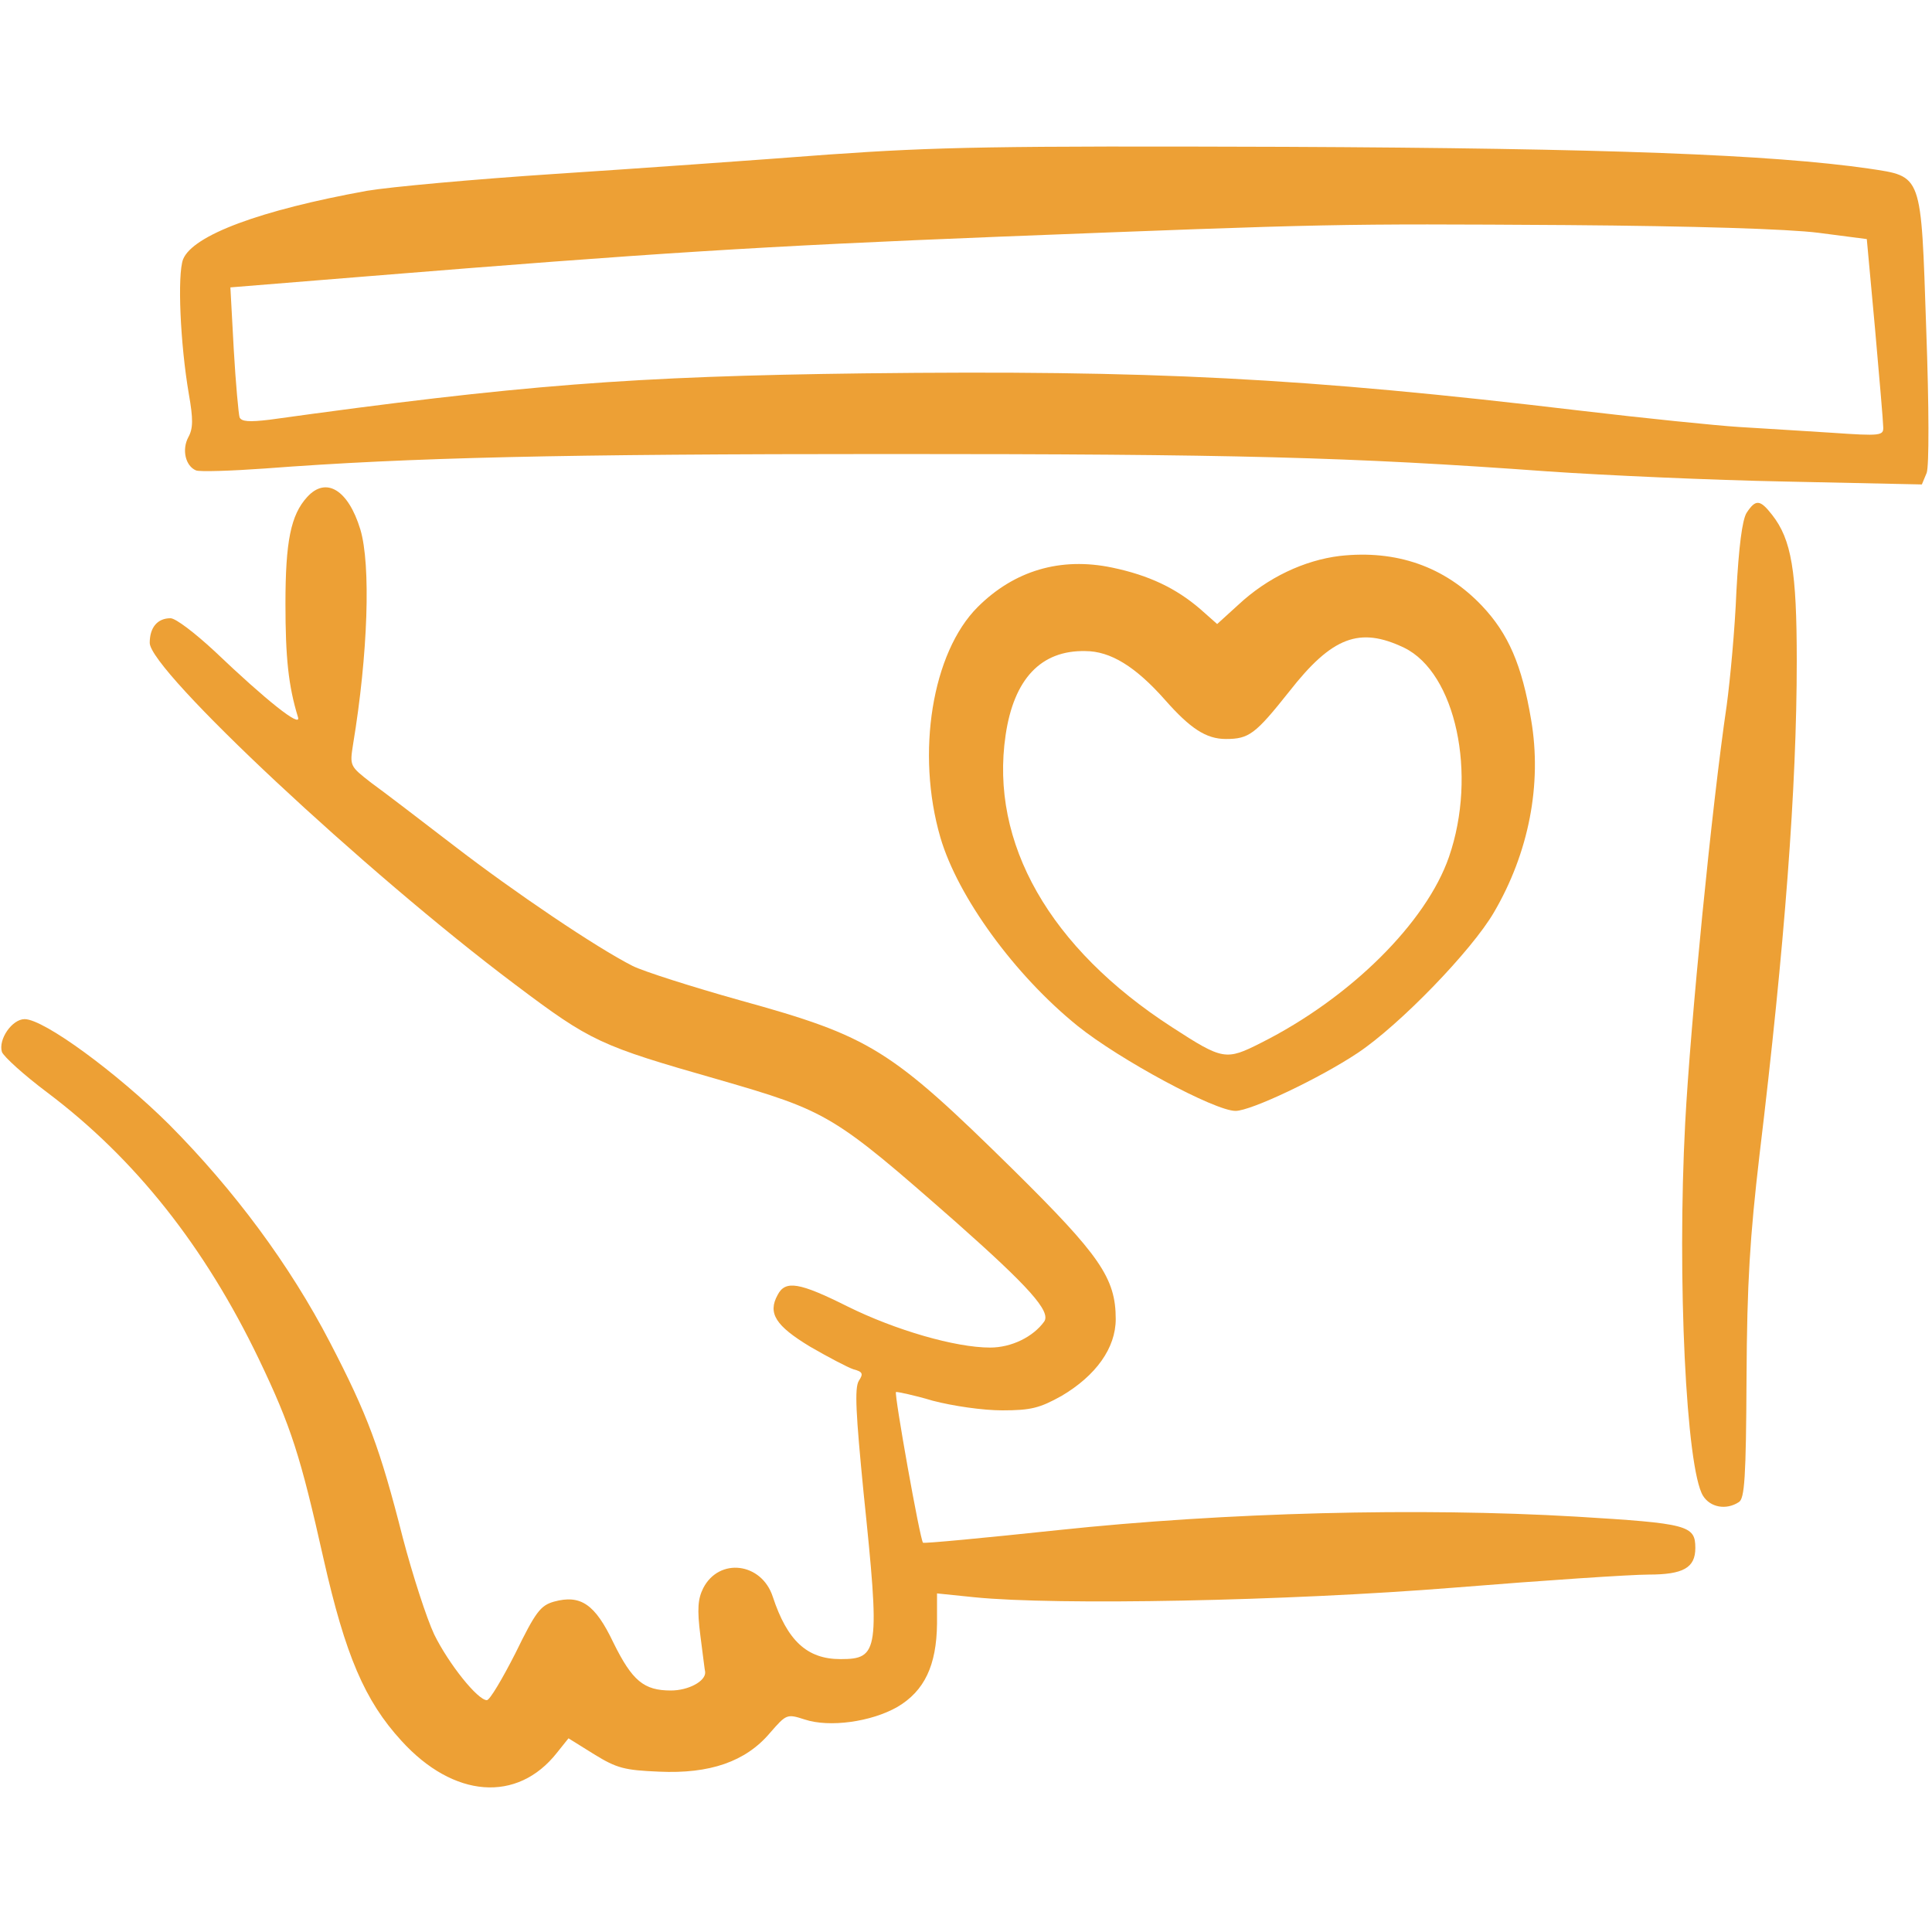 <svg xmlns="http://www.w3.org/2000/svg" version="1.0" width="400pt" height="400pt" viewBox="0 0 400 400" preserveAspectRatio="xMidYMid meet">

<g transform="translate(0,400) scale(0.1,-0.1)" fill="#eda035" stroke="none">
<path d="M1715 3680 c-143 -11 -397 -29 -565 -40 -168 -11 -343 -27 -390 -35 -221 -40 -361 -92 -381 -142 -12 -32 -6 -174 12 -279 9 -51 9 -71 -1 -89 -14 -26 -6 -60 16 -69 8 -3 72 -1 142 4 302 23 615 30 1293 30 714 0 952 -6 1364 -36 116 -8 337 -18 492 -21 l282 -6 10 24 c5 14 5 134 -1 299 -11 323 -7 314 -119 331 -202 29 -543 42 -1209 45 -597 2 -718 0 -945 -16z m2050 -162 l100 -13 17 -185 c9 -102 17 -194 17 -204 1 -18 -5 -19 -106 -12 -60 4 -146 9 -193 12 -47 3 -195 18 -330 34 -572 68 -885 84 -1482 77 -478 -6 -712 -24 -1230 -96 -42 -5 -58 -4 -62 5 -2 6 -8 70 -12 140 l-7 129 284 23 c592 48 809 62 1309 82 690 27 694 27 1175 24 263 -2 457 -8 520 -16z" fill="#eda035"/>
<path d="M636 2971 c-34 -37 -45 -92 -45 -221 0 -111 6 -170 26 -235 7 -23 -65 34 -173 137 -40 37 -80 68 -91 68 -27 0 -43 -19 -43 -51 0 -57 447 -475 756 -707 158 -119 176 -127 421 -197 228 -66 238 -72 493 -296 150 -133 196 -184 182 -205 -23 -32 -68 -54 -112 -54 -72 0 -196 36 -295 85 -100 50 -129 55 -145 24 -21 -38 -4 -64 67 -107 38 -22 78 -43 90 -47 19 -5 21 -9 11 -24 -9 -15 -6 -69 10 -232 34 -328 32 -344 -48 -344 -69 0 -110 38 -140 129 -23 71 -111 82 -144 18 -11 -22 -13 -43 -6 -98 5 -38 9 -72 10 -76 1 -19 -35 -38 -71 -38 -56 0 -80 20 -119 99 -38 80 -68 100 -123 85 -28 -8 -38 -21 -80 -107 -27 -53 -53 -97 -59 -97 -19 0 -79 75 -109 136 -16 34 -45 124 -65 200 -47 185 -73 255 -151 405 -83 160 -198 315 -333 451 -108 107 -259 218 -299 218 -26 0 -55 -42 -47 -68 4 -10 46 -48 94 -84 182 -137 326 -319 438 -552 67 -140 86 -200 134 -414 45 -199 85 -293 161 -376 108 -119 240 -129 322 -25 l24 30 53 -33 c47 -29 63 -33 134 -36 106 -5 180 21 230 80 34 39 35 40 72 28 51 -17 138 -5 192 26 56 33 81 86 82 172 l0 63 78 -8 c170 -17 644 -8 993 20 185 15 366 27 402 27 72 0 97 14 97 55 0 47 -15 51 -247 65 -324 19 -725 9 -1073 -28 -151 -16 -277 -28 -279 -26 -6 5 -60 308 -56 312 1 1 36 -6 76 -18 42 -11 104 -20 144 -20 60 0 78 5 123 30 71 42 112 99 112 159 0 85 -33 132 -211 308 -256 252 -296 277 -567 352 -100 28 -200 60 -222 71 -75 38 -244 152 -370 249 -69 53 -146 112 -171 130 -45 35 -45 35 -38 80 31 187 37 372 15 445 -25 82 -71 110 -110 67z" fill="#eda035"/>
<path d="M3616 2938 c-9 -15 -16 -70 -21 -163 -3 -77 -13 -183 -20 -235 -31 -210 -75 -658 -86 -865 -17 -322 2 -716 37 -772 15 -24 48 -30 74 -13 12 7 15 50 16 257 1 197 7 292 27 463 52 432 77 761 77 1021 0 187 -11 252 -51 303 -25 32 -34 33 -53 4z" fill="#eda035"/>
<path d="M2774 2849 c-74 -9 -150 -45 -210 -101 l-44 -40 -35 31 c-50 43 -106 70 -183 86 -106 22 -202 -6 -278 -82 -94 -94 -128 -302 -77 -477 36 -123 154 -285 284 -390 87 -70 284 -176 327 -176 32 0 175 68 253 120 87 58 236 212 282 291 72 123 100 265 77 399 -19 113 -47 178 -102 236 -77 81 -177 116 -294 103z m133 -190 c107 -52 152 -262 93 -433 -47 -136 -204 -292 -389 -385 -73 -37 -79 -36 -184 32 -254 164 -378 382 -345 605 17 116 73 176 165 174 52 0 104 -32 165 -101 52 -59 85 -81 126 -81 48 0 61 10 131 98 89 114 146 135 238 91z" fill="#eda035"/>
</g>
</svg>